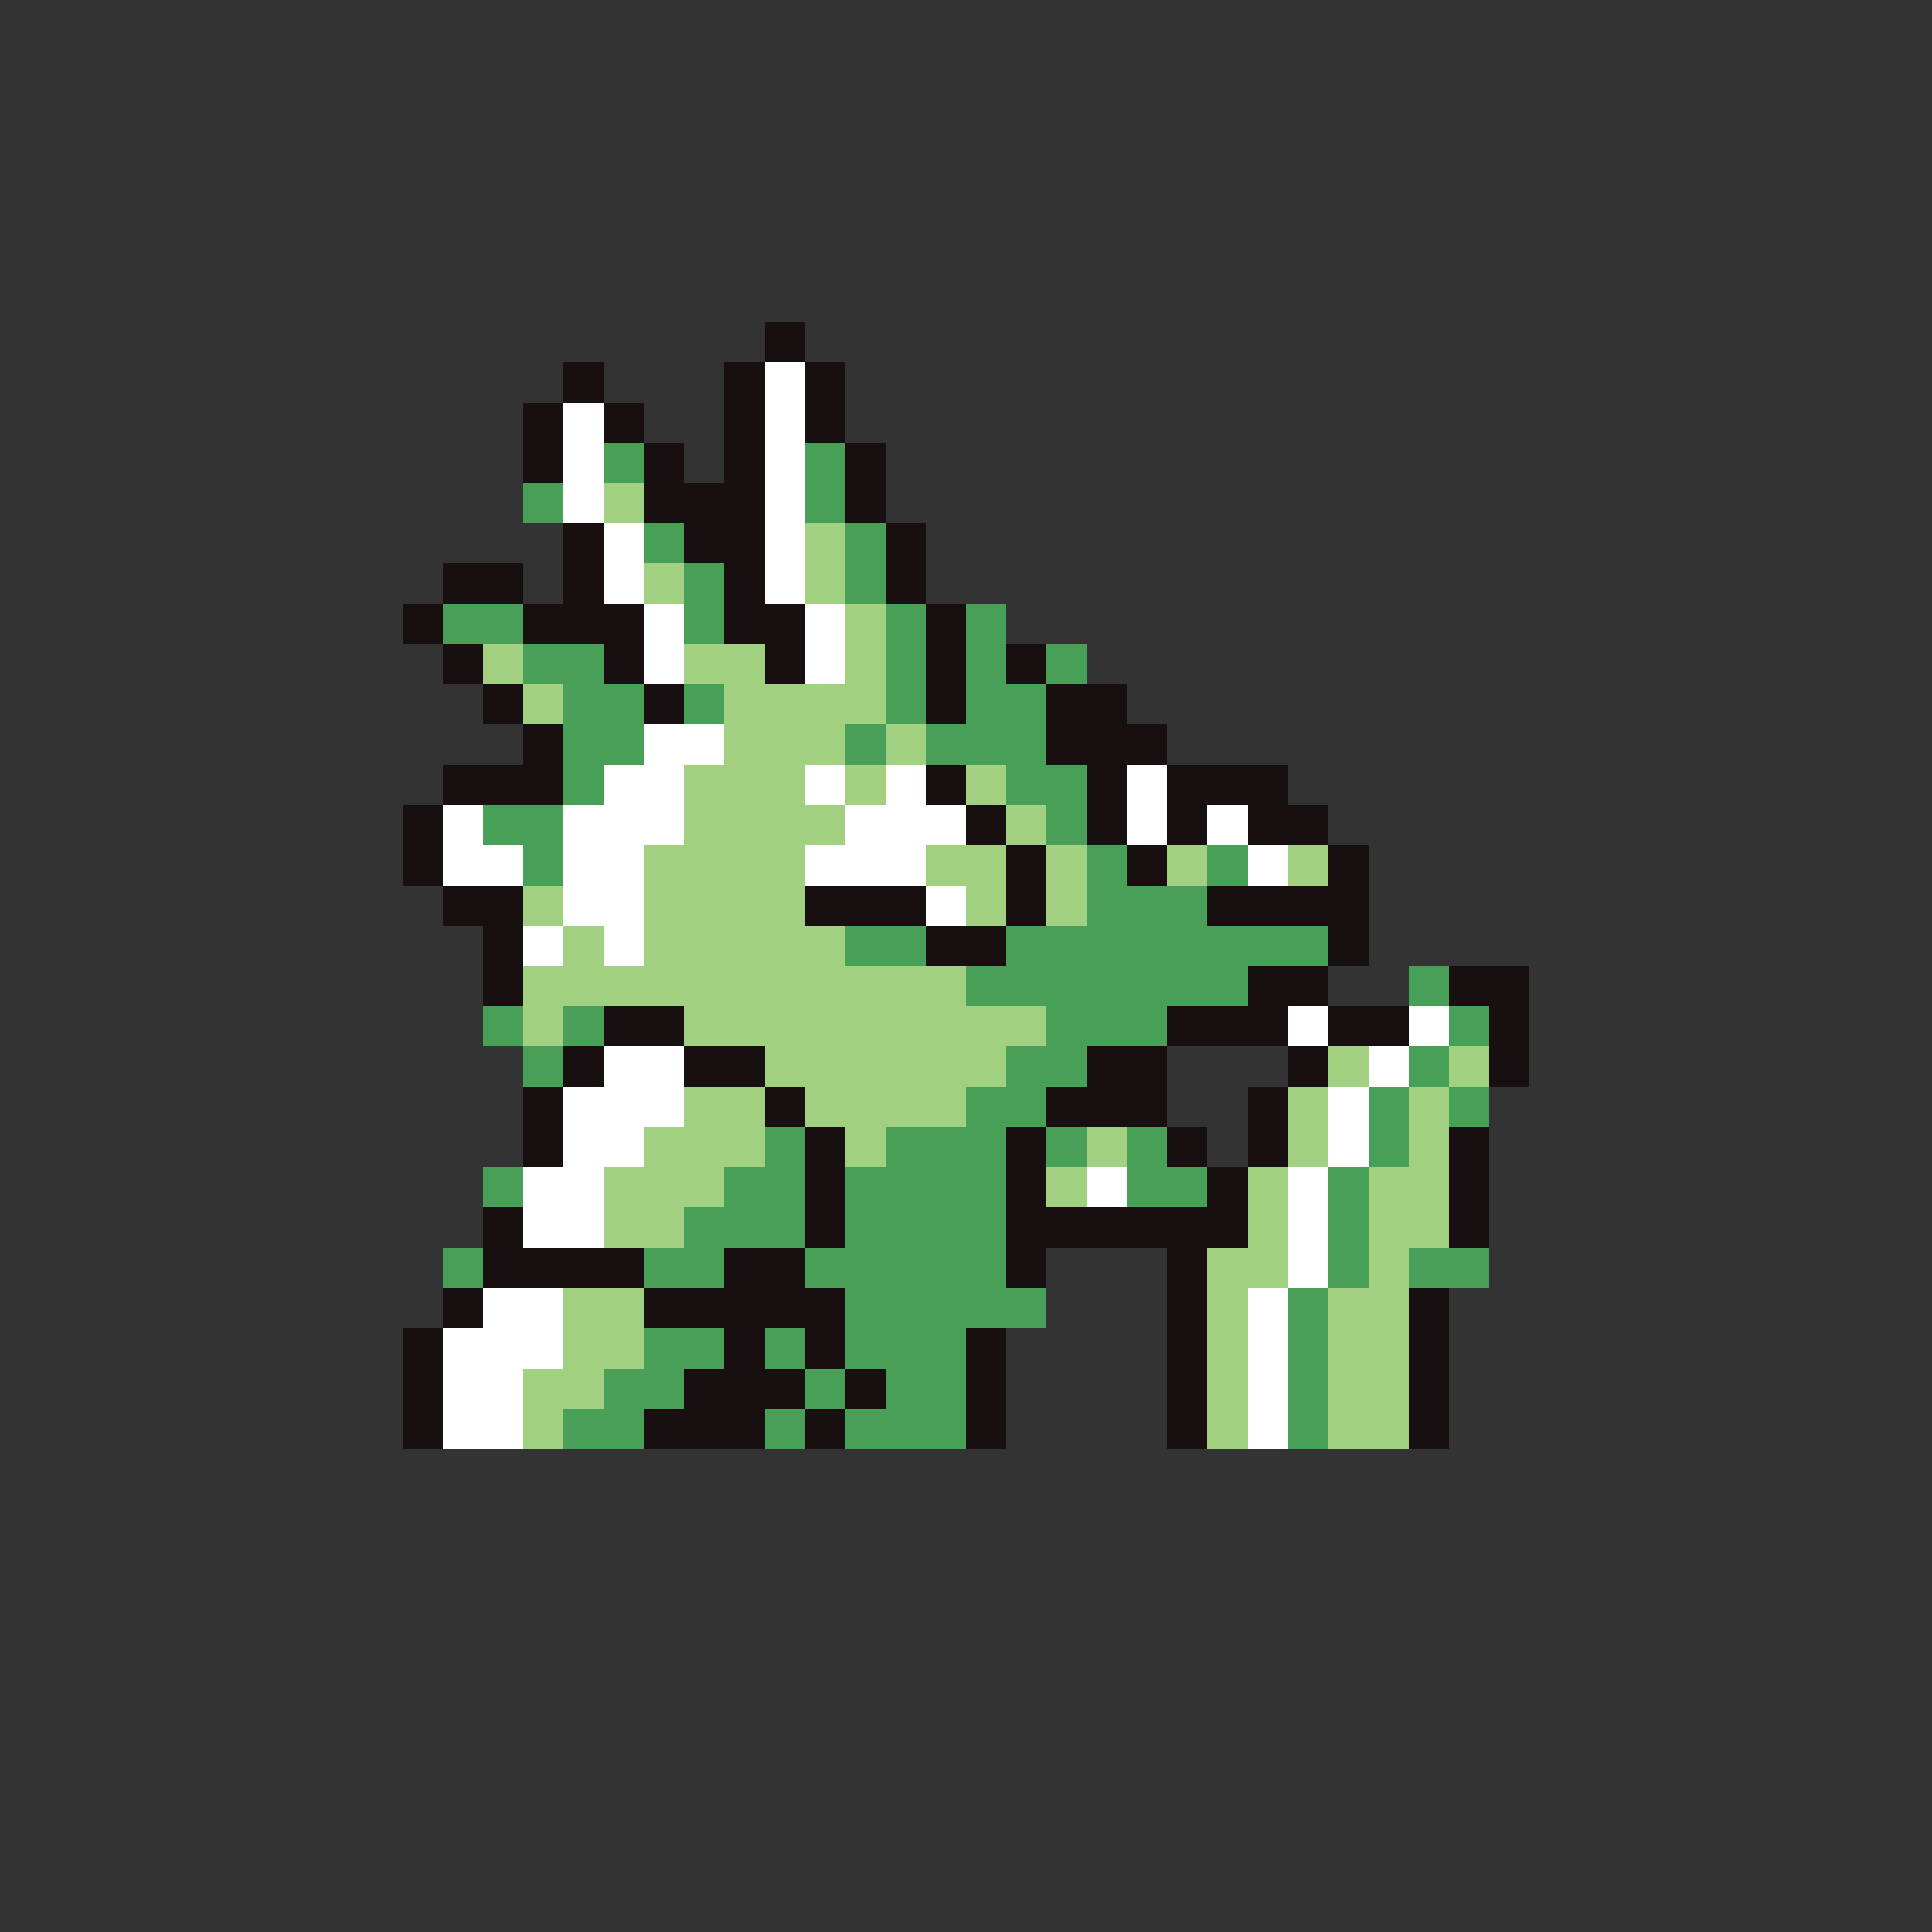 <svg xmlns="http://www.w3.org/2000/svg" viewBox="0 -0.5 96 96" shape-rendering="crispEdges">
<rect x="0" y="-0.5" width="96" height="96" fill="#333333" stroke="none"/>
<path stroke="#181010" d="M38 16h2M38 17h2M28 18h2M36 18h2M40 18h2M28 19h2M36 19h2M40 19h2M26 20h2M30 20h2M36 20h2M40 20h2M26 21h2M30 21h2M36 21h2M40 21h2M26 22h2M32 22h2M36 22h2M42 22h2M26 23h2M32 23h2M36 23h2M42 23h2M32 24h6M42 24h2M32 25h6M42 25h2M28 26h2M34 26h4M44 26h2M28 27h2M34 27h4M44 27h2M22 28h4M28 28h2M36 28h2M44 28h2M22 29h4M28 29h2M36 29h2M44 29h2M20 30h2M26 30h6M36 30h4M46 30h2M20 31h2M26 31h6M36 31h4M46 31h2M22 32h2M30 32h2M38 32h2M46 32h2M50 32h2M22 33h2M30 33h2M38 33h2M46 33h2M50 33h2M24 34h2M32 34h2M46 34h2M52 34h4M24 35h2M32 35h2M46 35h2M52 35h4M26 36h2M52 36h6M26 37h2M52 37h6M22 38h6M46 38h2M54 38h2M58 38h6M22 39h6M46 39h2M54 39h2M58 39h6M20 40h2M48 40h2M54 40h2M58 40h2M62 40h4M20 41h2M48 41h2M54 41h2M58 41h2M62 41h4M20 42h2M50 42h2M56 42h2M66 42h2M20 43h2M50 43h2M56 43h2M66 43h2M22 44h4M40 44h6M50 44h2M60 44h8M22 45h4M40 45h6M50 45h2M60 45h8M24 46h2M46 46h4M66 46h2M24 47h2M46 47h4M66 47h2M24 48h2M62 48h4M72 48h4M24 49h2M62 49h4M72 49h4M30 50h4M58 50h6M66 50h4M74 50h2M30 51h4M58 51h6M66 51h4M74 51h2M28 52h2M34 52h4M54 52h4M64 52h2M74 52h2M28 53h2M34 53h4M54 53h4M64 53h2M74 53h2M26 54h2M38 54h2M52 54h6M62 54h2M26 55h2M38 55h2M52 55h6M62 55h2M26 56h2M40 56h2M50 56h2M58 56h2M62 56h2M72 56h2M26 57h2M40 57h2M50 57h2M58 57h2M62 57h2M72 57h2M40 58h2M50 58h2M60 58h2M72 58h2M40 59h2M50 59h2M60 59h2M72 59h2M24 60h2M40 60h2M50 60h12M72 60h2M24 61h2M40 61h2M50 61h12M72 61h2M24 62h8M36 62h4M50 62h2M58 62h2M24 63h8M36 63h4M50 63h2M58 63h2M22 64h2M32 64h10M58 64h2M70 64h2M22 65h2M32 65h10M58 65h2M70 65h2M20 66h2M36 66h2M40 66h2M48 66h2M58 66h2M70 66h2M20 67h2M36 67h2M40 67h2M48 67h2M58 67h2M70 67h2M20 68h2M34 68h6M42 68h2M48 68h2M58 68h2M70 68h2M20 69h2M34 69h6M42 69h2M48 69h2M58 69h2M70 69h2M20 70h2M32 70h6M40 70h2M48 70h2M58 70h2M70 70h2M20 71h2M32 71h6M40 71h2M48 71h2M58 71h2M70 71h2" />
<path stroke="#ffffff" d="M38 18h2M38 19h2M28 20h2M38 20h2M28 21h2M38 21h2M28 22h2M38 22h2M28 23h2M38 23h2M28 24h2M38 24h2M28 25h2M38 25h2M30 26h2M38 26h2M30 27h2M38 27h2M30 28h2M38 28h2M30 29h2M38 29h2M32 30h2M40 30h2M32 31h2M40 31h2M32 32h2M40 32h2M32 33h2M40 33h2M32 36h4M32 37h4M30 38h4M40 38h2M44 38h2M56 38h2M30 39h4M40 39h2M44 39h2M56 39h2M22 40h2M28 40h6M42 40h6M56 40h2M60 40h2M22 41h2M28 41h6M42 41h6M56 41h2M60 41h2M22 42h4M28 42h4M40 42h6M62 42h2M22 43h4M28 43h4M40 43h6M62 43h2M28 44h4M46 44h2M28 45h4M46 45h2M26 46h2M30 46h2M26 47h2M30 47h2M64 50h2M70 50h2M64 51h2M70 51h2M30 52h4M68 52h2M30 53h4M68 53h2M28 54h6M66 54h2M28 55h6M66 55h2M28 56h4M66 56h2M28 57h4M66 57h2M26 58h4M54 58h2M64 58h2M26 59h4M54 59h2M64 59h2M26 60h4M64 60h2M26 61h4M64 61h2M64 62h2M64 63h2M24 64h4M62 64h2M24 65h4M62 65h2M22 66h6M62 66h2M22 67h6M62 67h2M22 68h4M62 68h2M22 69h4M62 69h2M22 70h4M62 70h2M22 71h4M62 71h2" />
<path stroke="#48a058" d="M30 22h2M40 22h2M30 23h2M40 23h2M26 24h2M40 24h2M26 25h2M40 25h2M32 26h2M42 26h2M32 27h2M42 27h2M34 28h2M42 28h2M34 29h2M42 29h2M22 30h4M34 30h2M44 30h2M48 30h2M22 31h4M34 31h2M44 31h2M48 31h2M26 32h4M44 32h2M48 32h2M52 32h2M26 33h4M44 33h2M48 33h2M52 33h2M28 34h4M34 34h2M44 34h2M48 34h4M28 35h4M34 35h2M44 35h2M48 35h4M28 36h4M42 36h2M46 36h6M28 37h4M42 37h2M46 37h6M28 38h2M50 38h4M28 39h2M50 39h4M24 40h4M52 40h2M24 41h4M52 41h2M26 42h2M54 42h2M60 42h2M26 43h2M54 43h2M60 43h2M54 44h6M54 45h6M42 46h4M50 46h16M42 47h4M50 47h16M48 48h14M70 48h2M48 49h14M70 49h2M24 50h2M28 50h2M52 50h6M72 50h2M24 51h2M28 51h2M52 51h6M72 51h2M26 52h2M50 52h4M70 52h2M26 53h2M50 53h4M70 53h2M48 54h4M68 54h2M72 54h2M48 55h4M68 55h2M72 55h2M38 56h2M44 56h6M52 56h2M56 56h2M68 56h2M38 57h2M44 57h6M52 57h2M56 57h2M68 57h2M24 58h2M36 58h4M42 58h8M56 58h4M66 58h2M24 59h2M36 59h4M42 59h8M56 59h4M66 59h2M34 60h6M42 60h8M66 60h2M34 61h6M42 61h8M66 61h2M22 62h2M32 62h4M40 62h10M66 62h2M70 62h4M22 63h2M32 63h4M40 63h10M66 63h2M70 63h4M42 64h10M64 64h2M42 65h10M64 65h2M32 66h4M38 66h2M42 66h6M64 66h2M32 67h4M38 67h2M42 67h6M64 67h2M30 68h4M40 68h2M44 68h4M64 68h2M30 69h4M40 69h2M44 69h4M64 69h2M28 70h4M38 70h2M42 70h6M64 70h2M28 71h4M38 71h2M42 71h6M64 71h2" />
<path stroke="#a0d080" d="M30 24h2M30 25h2M40 26h2M40 27h2M32 28h2M40 28h2M32 29h2M40 29h2M42 30h2M42 31h2M24 32h2M34 32h4M42 32h2M24 33h2M34 33h4M42 33h2M26 34h2M36 34h8M26 35h2M36 35h8M36 36h6M44 36h2M36 37h6M44 37h2M34 38h6M42 38h2M48 38h2M34 39h6M42 39h2M48 39h2M34 40h8M50 40h2M34 41h8M50 41h2M32 42h8M46 42h4M52 42h2M58 42h2M64 42h2M32 43h8M46 43h4M52 43h2M58 43h2M64 43h2M26 44h2M32 44h8M48 44h2M52 44h2M26 45h2M32 45h8M48 45h2M52 45h2M28 46h2M32 46h10M28 47h2M32 47h10M26 48h22M26 49h22M26 50h2M34 50h18M26 51h2M34 51h18M38 52h12M66 52h2M72 52h2M38 53h12M66 53h2M72 53h2M34 54h4M40 54h8M64 54h2M70 54h2M34 55h4M40 55h8M64 55h2M70 55h2M32 56h6M42 56h2M54 56h2M64 56h2M70 56h2M32 57h6M42 57h2M54 57h2M64 57h2M70 57h2M30 58h6M52 58h2M62 58h2M68 58h4M30 59h6M52 59h2M62 59h2M68 59h4M30 60h4M62 60h2M68 60h4M30 61h4M62 61h2M68 61h4M60 62h4M68 62h2M60 63h4M68 63h2M28 64h4M60 64h2M66 64h4M28 65h4M60 65h2M66 65h4M28 66h4M60 66h2M66 66h4M28 67h4M60 67h2M66 67h4M26 68h4M60 68h2M66 68h4M26 69h4M60 69h2M66 69h4M26 70h2M60 70h2M66 70h4M26 71h2M60 71h2M66 71h4" />
</svg>